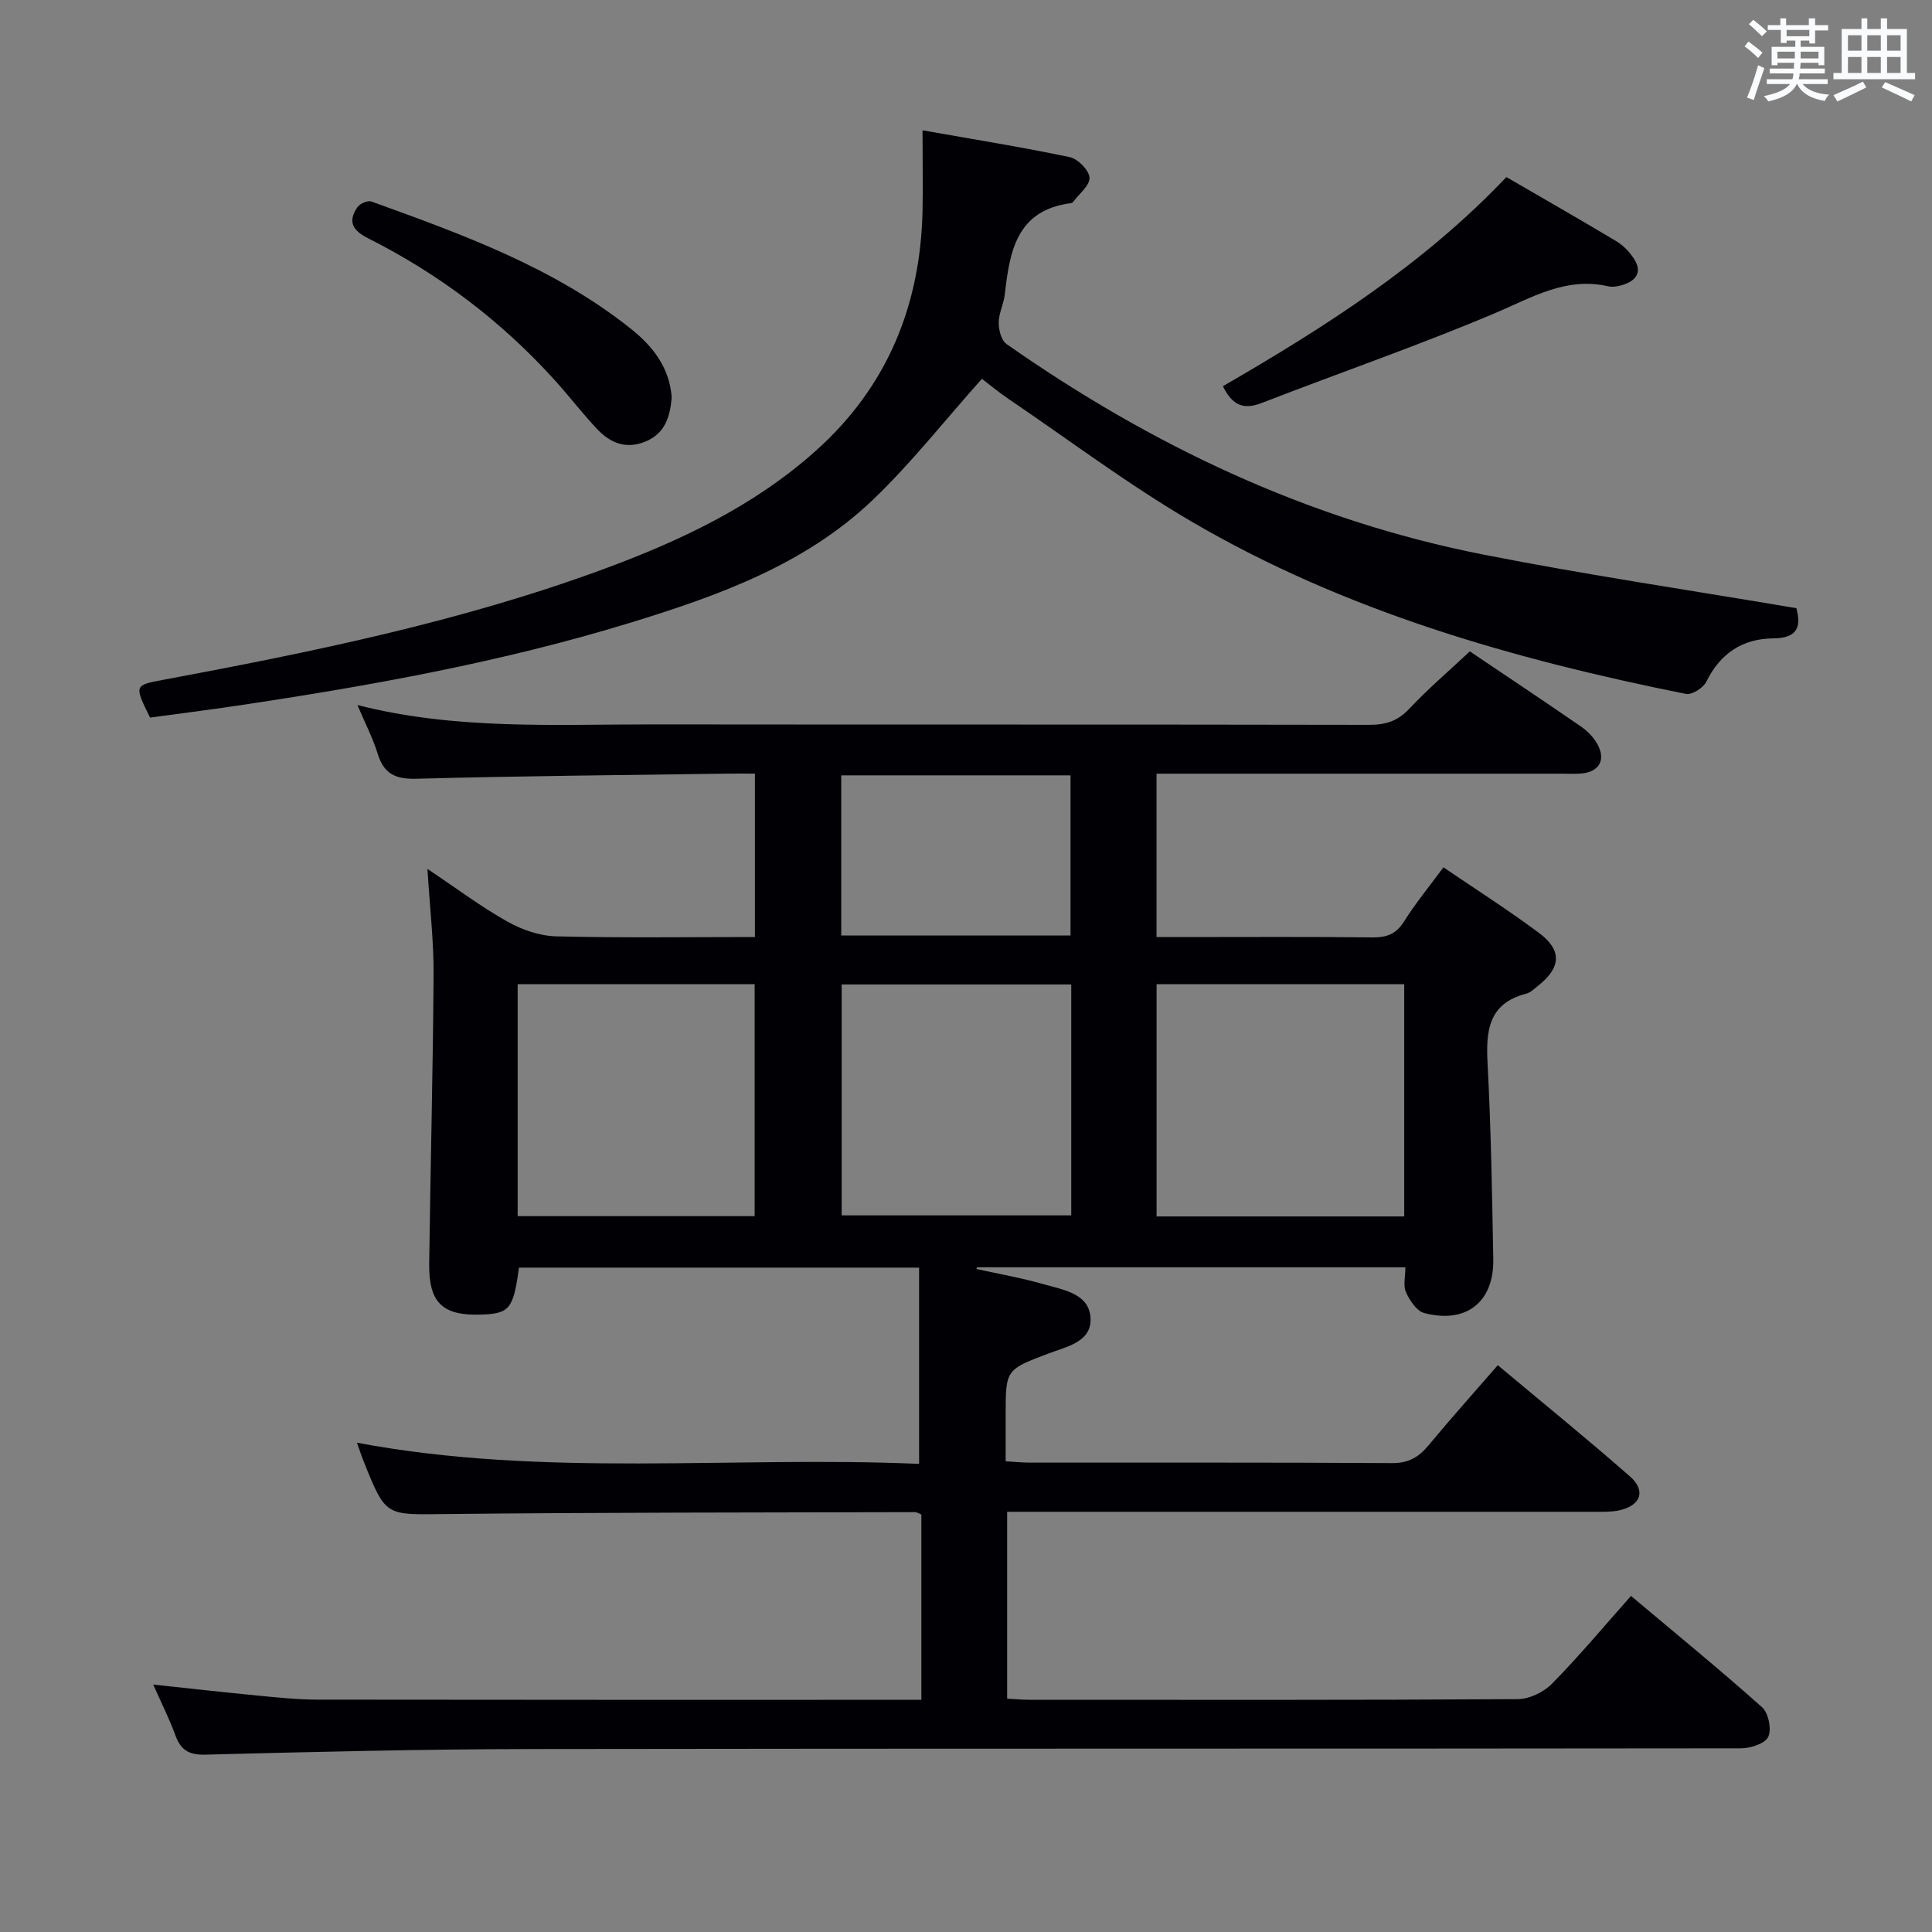 <svg enable-background="new 0 0 400 400" viewBox="0 0 400 400" xmlns="http://www.w3.org/2000/svg"><rect x="0" y="0" width="400" height="400" fill="#808080" stroke="none"/><g fill="#010105"><path d="m73.91 298.7c38.89 7.3 77.71 2.69 116.38 4.38 0-13.84 0-27.04 0-40.63-28.09 0-55.47 0-82.84 0-1.17 8.56-1.94 9.51-7.79 9.72-8 .29-10.91-2.42-10.8-10.54.26-19.97.78-39.95.91-59.92.04-6.78-.76-13.57-1.27-21.81 6.16 4.12 11.15 7.88 16.56 10.91 3.01 1.69 6.67 2.96 10.07 3.05 13.62.34 27.25.14 41.17.14 0-11.36 0-22.27 0-33.83-2.04 0-3.81-.02-5.58 0-21.48.31-42.96.48-64.42 1.06-4.35.12-6.79-.93-8.09-5.14-1.02-3.29-2.63-6.39-4.21-10.12 20.36 5.19 40.7 3.99 60.96 4.01 49.49.06 98.98-.01 148.47.09 3.39.01 5.91-.74 8.31-3.29 3.86-4.11 8.17-7.8 12.57-11.92 7.73 5.2 15.44 10.34 23.07 15.6 1.33.92 2.57 2.22 3.35 3.62 1.83 3.32.3 5.83-3.51 6.08-1.33.09-2.67.02-4 .02-26 0-51.99 0-77.99 0-1.81 0-3.62 0-5.78 0v33.83h5.18c13.16 0 26.33-.09 39.49.07 2.95.03 4.91-.66 6.56-3.28 2.37-3.78 5.23-7.25 8.17-11.23 6.7 4.56 13.41 8.83 19.77 13.57 4.84 3.6 4.58 7.19-.16 10.94-.78.62-1.57 1.42-2.48 1.65-7.86 2.04-8.36 7.72-7.99 14.53.71 13.46.93 26.94 1.18 40.42.16 8.9-5.63 13.47-14.32 11.16-1.56-.41-2.99-2.61-3.76-4.31-.61-1.36-.12-3.21-.12-5.15-29.84 0-59.27 0-88.7 0-.04.12-.07.23-.11.35 4.71 1.04 9.47 1.87 14.1 3.2 4.06 1.16 9.46 1.96 9.53 7.24.06 4.69-4.99 5.65-8.66 7.04-8.9 3.37-8.92 3.32-8.92 12.78v9.55c1.84.11 3.42.28 5.01.28 25 .02 49.99-.06 74.99.1 3.42.02 5.53-1.23 7.57-3.7 4.54-5.48 9.3-10.78 14.32-16.57 9.35 7.82 18.49 15.25 27.35 23.01 3.39 2.97 2.27 6.06-2.2 7.04-1.6.35-3.3.3-4.96.3-38.53 0-77.02 0-115.51 0-1.97 0-3.95 0-6.26 0v38.7c1.53.07 3.12.22 4.71.22 33.66.01 67.32.08 100.98-.13 2.41-.01 5.39-1.44 7.1-3.18 5.59-5.68 10.71-11.82 16.37-18.19 9.22 7.75 18.34 15.2 27.13 23.04 1.33 1.18 2.02 4.56 1.29 6.13-.65 1.4-3.67 2.38-5.65 2.38-83.48.11-166.97.02-250.45.15-22.47.03-44.95.58-67.42 1.16-3.47.09-5.14-.91-6.27-4.01-1.24-3.4-2.89-6.66-4.59-10.5 7.67.82 14.83 1.63 22.01 2.32 3.97.38 7.96.79 11.94.8 40.33.06 80.65.04 120.98.04h4.11c0-13.1 0-25.69 0-38.37-.46-.18-.91-.49-1.35-.49-32.49.09-64.98.05-97.47.4-12.06.13-12.06.55-16.61-10.81-.48-1.17-.86-2.38-1.42-3.96zm216.82-46.85c0-16.26 0-32.02 0-48.08-17.25 0-34.29 0-51.27 0v48.08zm-183.55-.06h49.06c0-16.08 0-31.94 0-48.03-16.54 0-32.74 0-49.06 0zm114.61-47.97c-16.12 0-31.82 0-47.53 0v47.81h47.53c0-16.01 0-31.65 0-47.81zm-47.62-10.14h47.47c0-11.21 0-22.08 0-33.15-15.96 0-31.63 0-47.47 0z"/><path d="m191 26.98c10.44 1.85 20.51 3.46 30.47 5.55 1.69.35 4.02 2.72 4.1 4.26.09 1.61-2.17 3.35-3.41 5.03-.09.12-.28.22-.43.24-11.28 1.45-12.69 9.99-13.7 18.91-.22 1.97-1.25 3.88-1.26 5.82-.01 1.5.53 3.67 1.61 4.43 29.99 21.03 62.56 36.47 98.64 43.58 21.45 4.23 43.1 7.42 64.9 11.12.98 3.68.4 6.21-4.79 6.25-6.32.05-10.97 3.09-13.85 8.96-.63 1.28-2.99 2.79-4.21 2.54-35.82-7.18-70.76-17.16-102.52-35.77-13.02-7.63-25.16-16.77-37.68-25.26-2.16-1.47-4.18-3.15-5.58-4.21-7.73 8.66-14.62 17.45-22.61 25.09-14.1 13.45-32.12 19.87-50.31 25.45-26.55 8.13-53.83 13.04-81.25 17.13-6.06.9-12.13 1.66-18.05 2.47-3.3-6.68-3.26-6.69 2.58-7.79 30.85-5.77 61.58-12.02 91.14-22.89 16-5.89 31.34-13.1 44.19-24.63 14.71-13.19 21.57-29.97 22.02-49.54.1-5.14 0-10.26 0-16.74z"/><path d="m253.19 79.96c21.19-12.27 41.61-25.28 58.69-43.3 7.66 4.45 15.28 8.8 22.81 13.31 1.37.82 2.6 2.11 3.5 3.45 1.92 2.83.66 4.68-2.29 5.59-.93.29-2.04.47-2.97.26-8.76-1.99-15.78 2.34-23.42 5.57-15.86 6.71-32.18 12.34-48.25 18.58-3.68 1.44-6.06.63-8.07-3.46z"/><path d="m139.07 82.31c-.35 3.88-1.29 7.42-5.49 9.13-3.96 1.61-7.22.28-9.9-2.55-3.08-3.26-5.8-6.84-8.81-10.16-11.03-12.21-23.95-21.99-38.63-29.38-3.27-1.64-4.27-3.47-2.25-6.45.5-.74 2.14-1.45 2.9-1.18 18.87 6.82 37.79 13.64 53.75 26.37 4.51 3.6 7.99 8 8.43 14.22z"/></g><path d="m361.2 9.6.8-1c.9.7 1.9 1.4 2.9 2.3l-.9 1.1c-1-1-2-1.8-2.8-2.4zm.5 10.6c.9-2.1 1.6-4.3 2.3-6.7.4.2.8.4 1.3.6-.7 2.1-1.5 4.3-2.2 6.6zm.4-15.2.9-.9c1 .8 2 1.6 2.8 2.4l-1 1c-.9-.9-1.8-1.7-2.7-2.5zm12.5-1.2h1.2v1.4h2.7v1.1h-2.7v2.7h-1.2v-.6h-1.8v1.3h4.9v3.8h-1.2v-.5h-3.7c0 .4-.1.9-.1 1.2h5.1v1h-5.2c0 .5-.1.9-.2 1.2h6v1h-5.2c1.1 1.3 2.9 2 5.5 2.2-.4.4-.7.8-.9 1.3-2.9-.5-4.8-1.6-5.7-3.5h-.1c-.8 1.7-2.7 2.9-5.9 3.6-.2-.4-.6-.8-.9-1.1 2.8-.6 4.6-1.4 5.4-2.5h-4.8v-1h5.3c.1-.3.2-.7.2-1.2h-4.9v-1h5c0-.4 0-.8.1-1.2h-3.5v.5h-1.2v-3.8h4.9v-1.3h-1.8v.5h-1.2v-2.7h-2.7v-1h2.6v-1.4h1.2v1.4h4.7v-1.4zm-6.6 8.3h3.6c0-.4 0-.9 0-1.4h-3.6zm1.9-4.6h4.7v-1.3h-4.7zm6.6 3.2h-3.7v1.4h3.7z" fill="#fafbfc"/><path d="m385.3 3.8h1.3v2.2h2.8v-2.2h1.3v2.2h4.1v9.1h1.7v1.3h-16.9v-1.3h1.7v-9.1h4.1v-2.2zm.4 13.1.7 1.2c-1.8.9-3.8 1.9-6 2.9-.2-.4-.5-.8-.8-1.3 2.3-1 4.3-1.9 6.1-2.8zm-3.1-6.4h2.8v-3.2h-2.8zm0 4.6h2.8v-3.3h-2.8zm4-4.6h2.8v-3.2h-2.8zm0 4.6h2.8v-3.3h-2.8zm3.7 1.9c2.1.9 4.1 1.8 6.1 2.7l-.7 1.3c-2.2-1.1-4.2-2-6.1-2.9zm3.2-9.7h-2.8v3.2h2.8zm-2.8 7.8h2.8v-3.3h-2.8z" fill="#fafbfc"/></svg>